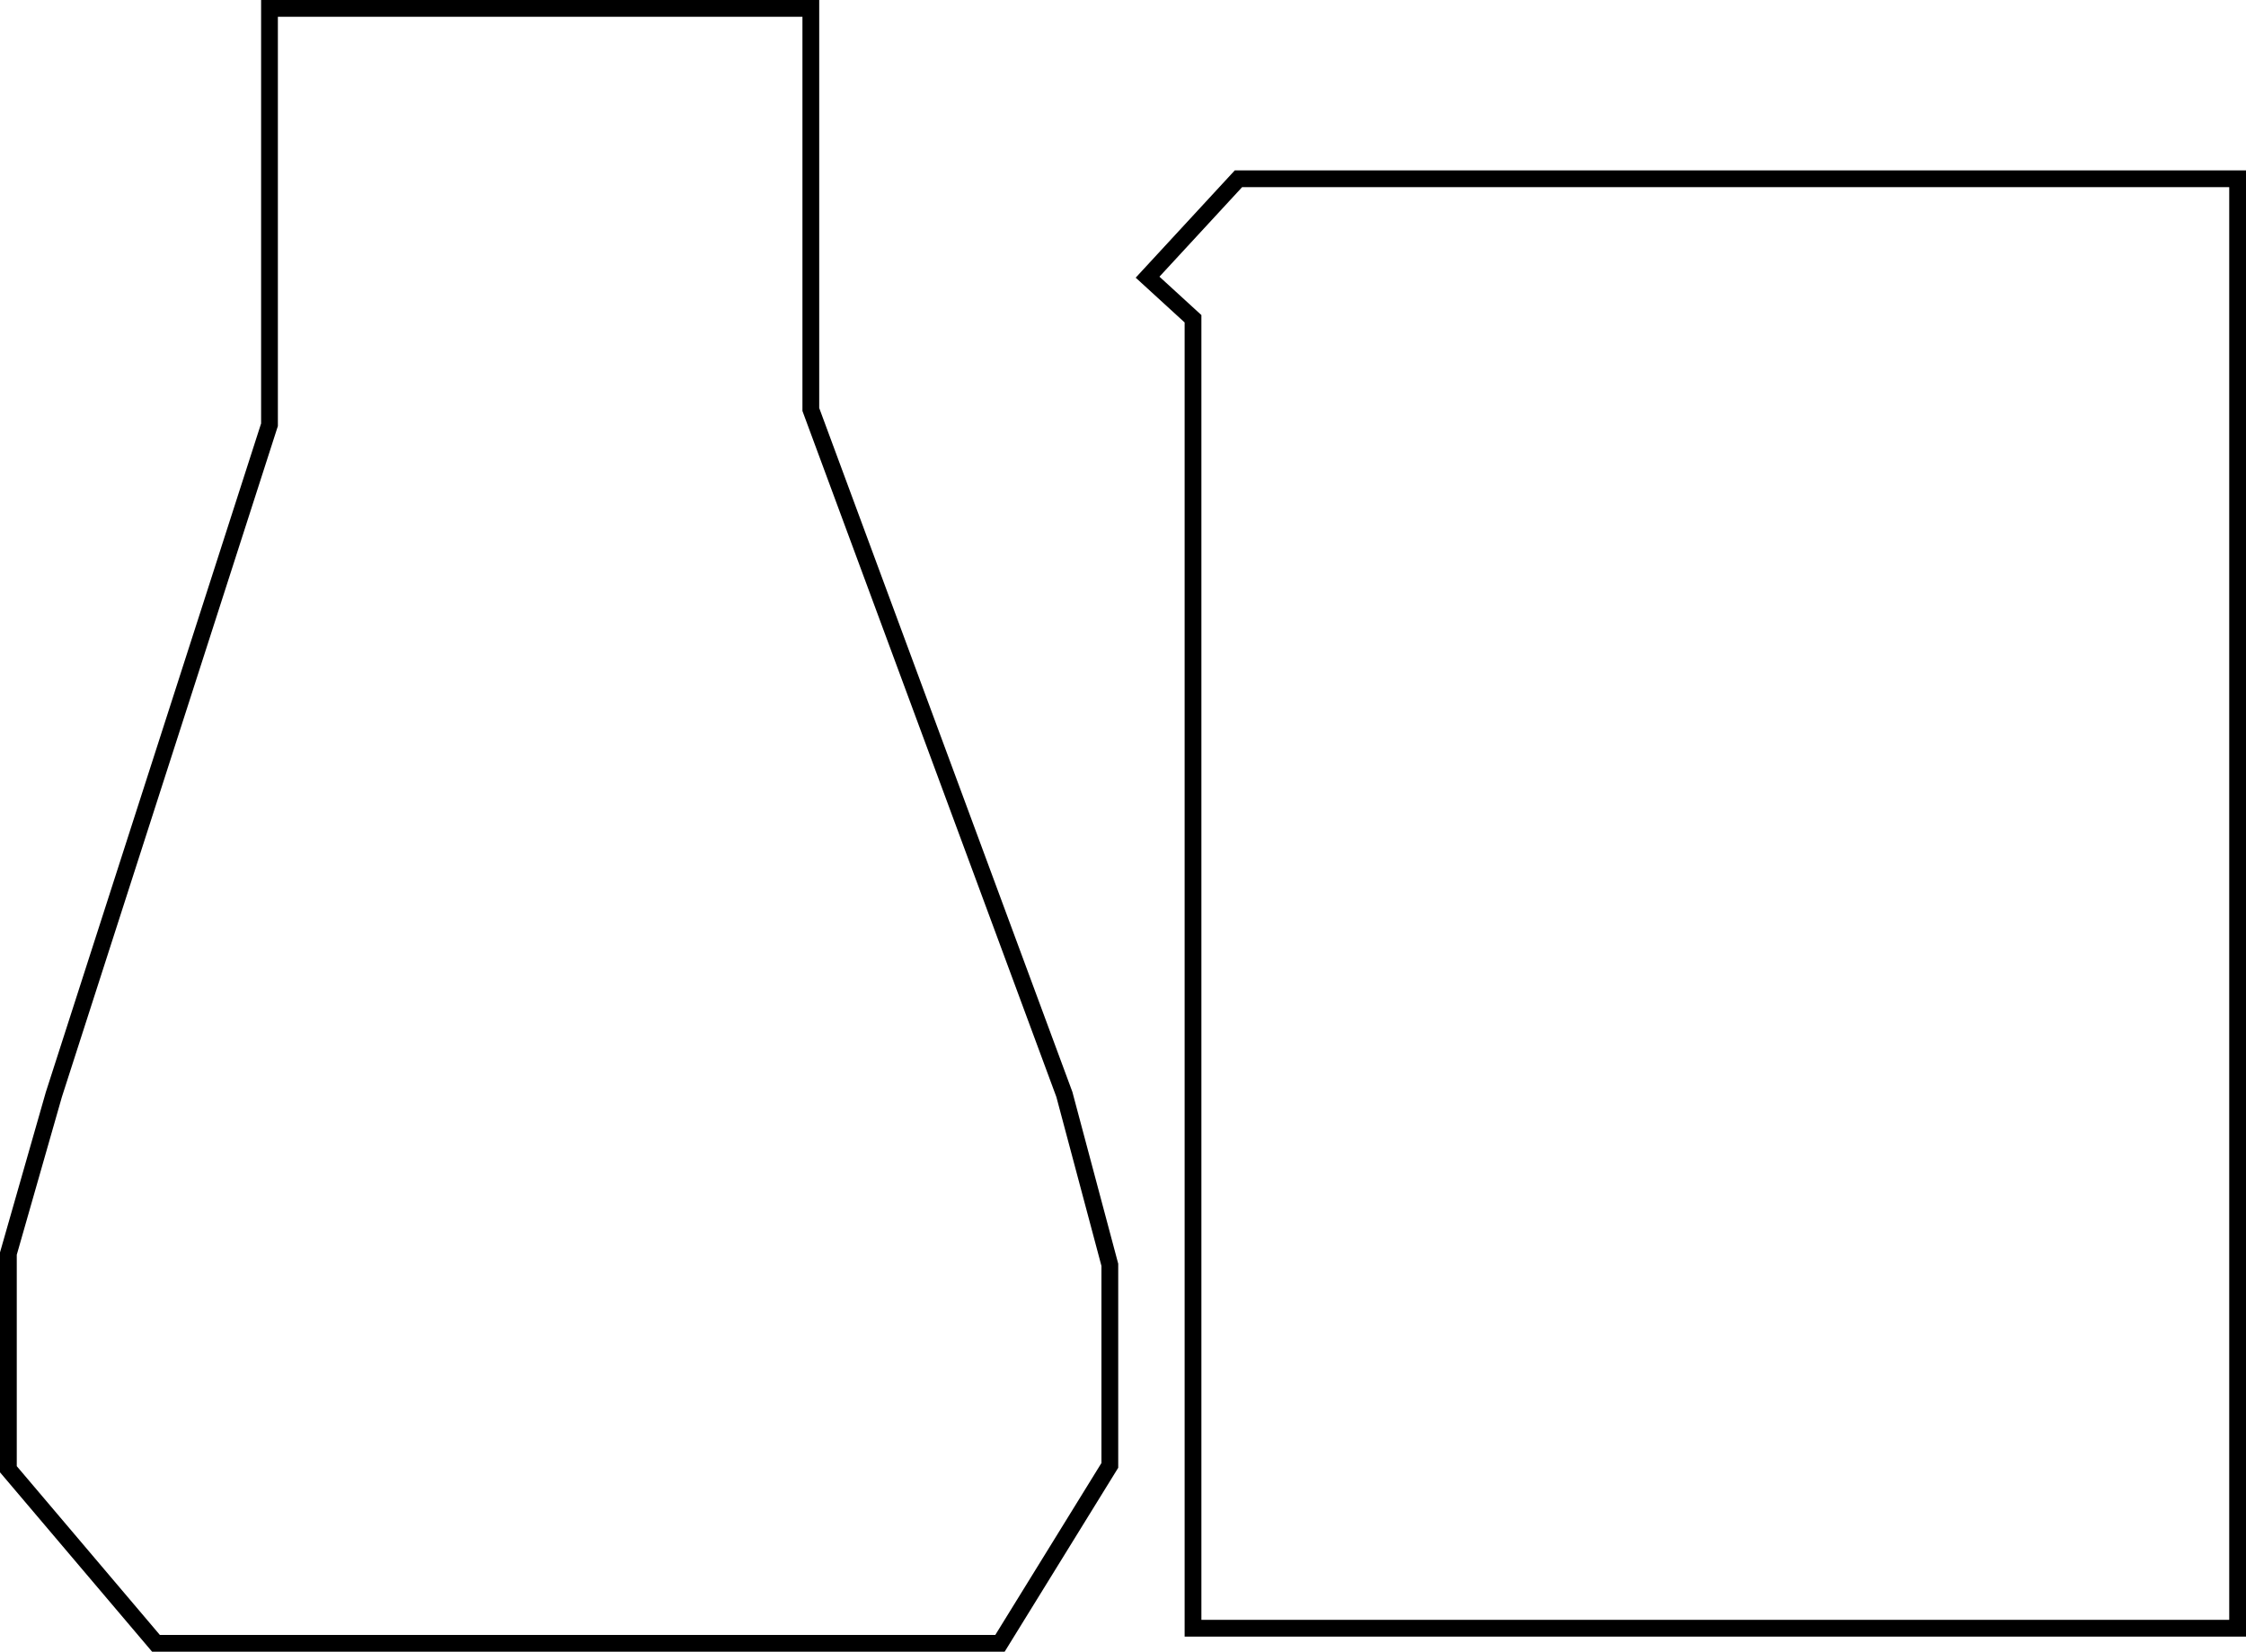 <?xml version="1.0" encoding="UTF-8"?>
<svg id="_图层_2" data-name="图层 2" xmlns="http://www.w3.org/2000/svg" viewBox="0 0 133.93 98.5">
  <defs>
    <style>
      .cls-1 {
        fill: none;
        stroke: #000;
        stroke-miterlimit: 10;
      }
    </style>
  </defs>
  <g id="hover">
    <path class="cls-1" d="M48.35.5v23.92l15.12,40.85,2.71,10.16v11.96l-6.55,10.61H9.3L.5,87.62v-12.86l2.71-9.48,12.86-39.95V.5h32.27ZM73.85,10.66l-5.42,5.87,2.71,2.48v78.09h62.29V10.66h-59.58Z"/>
  </g>
</svg>
